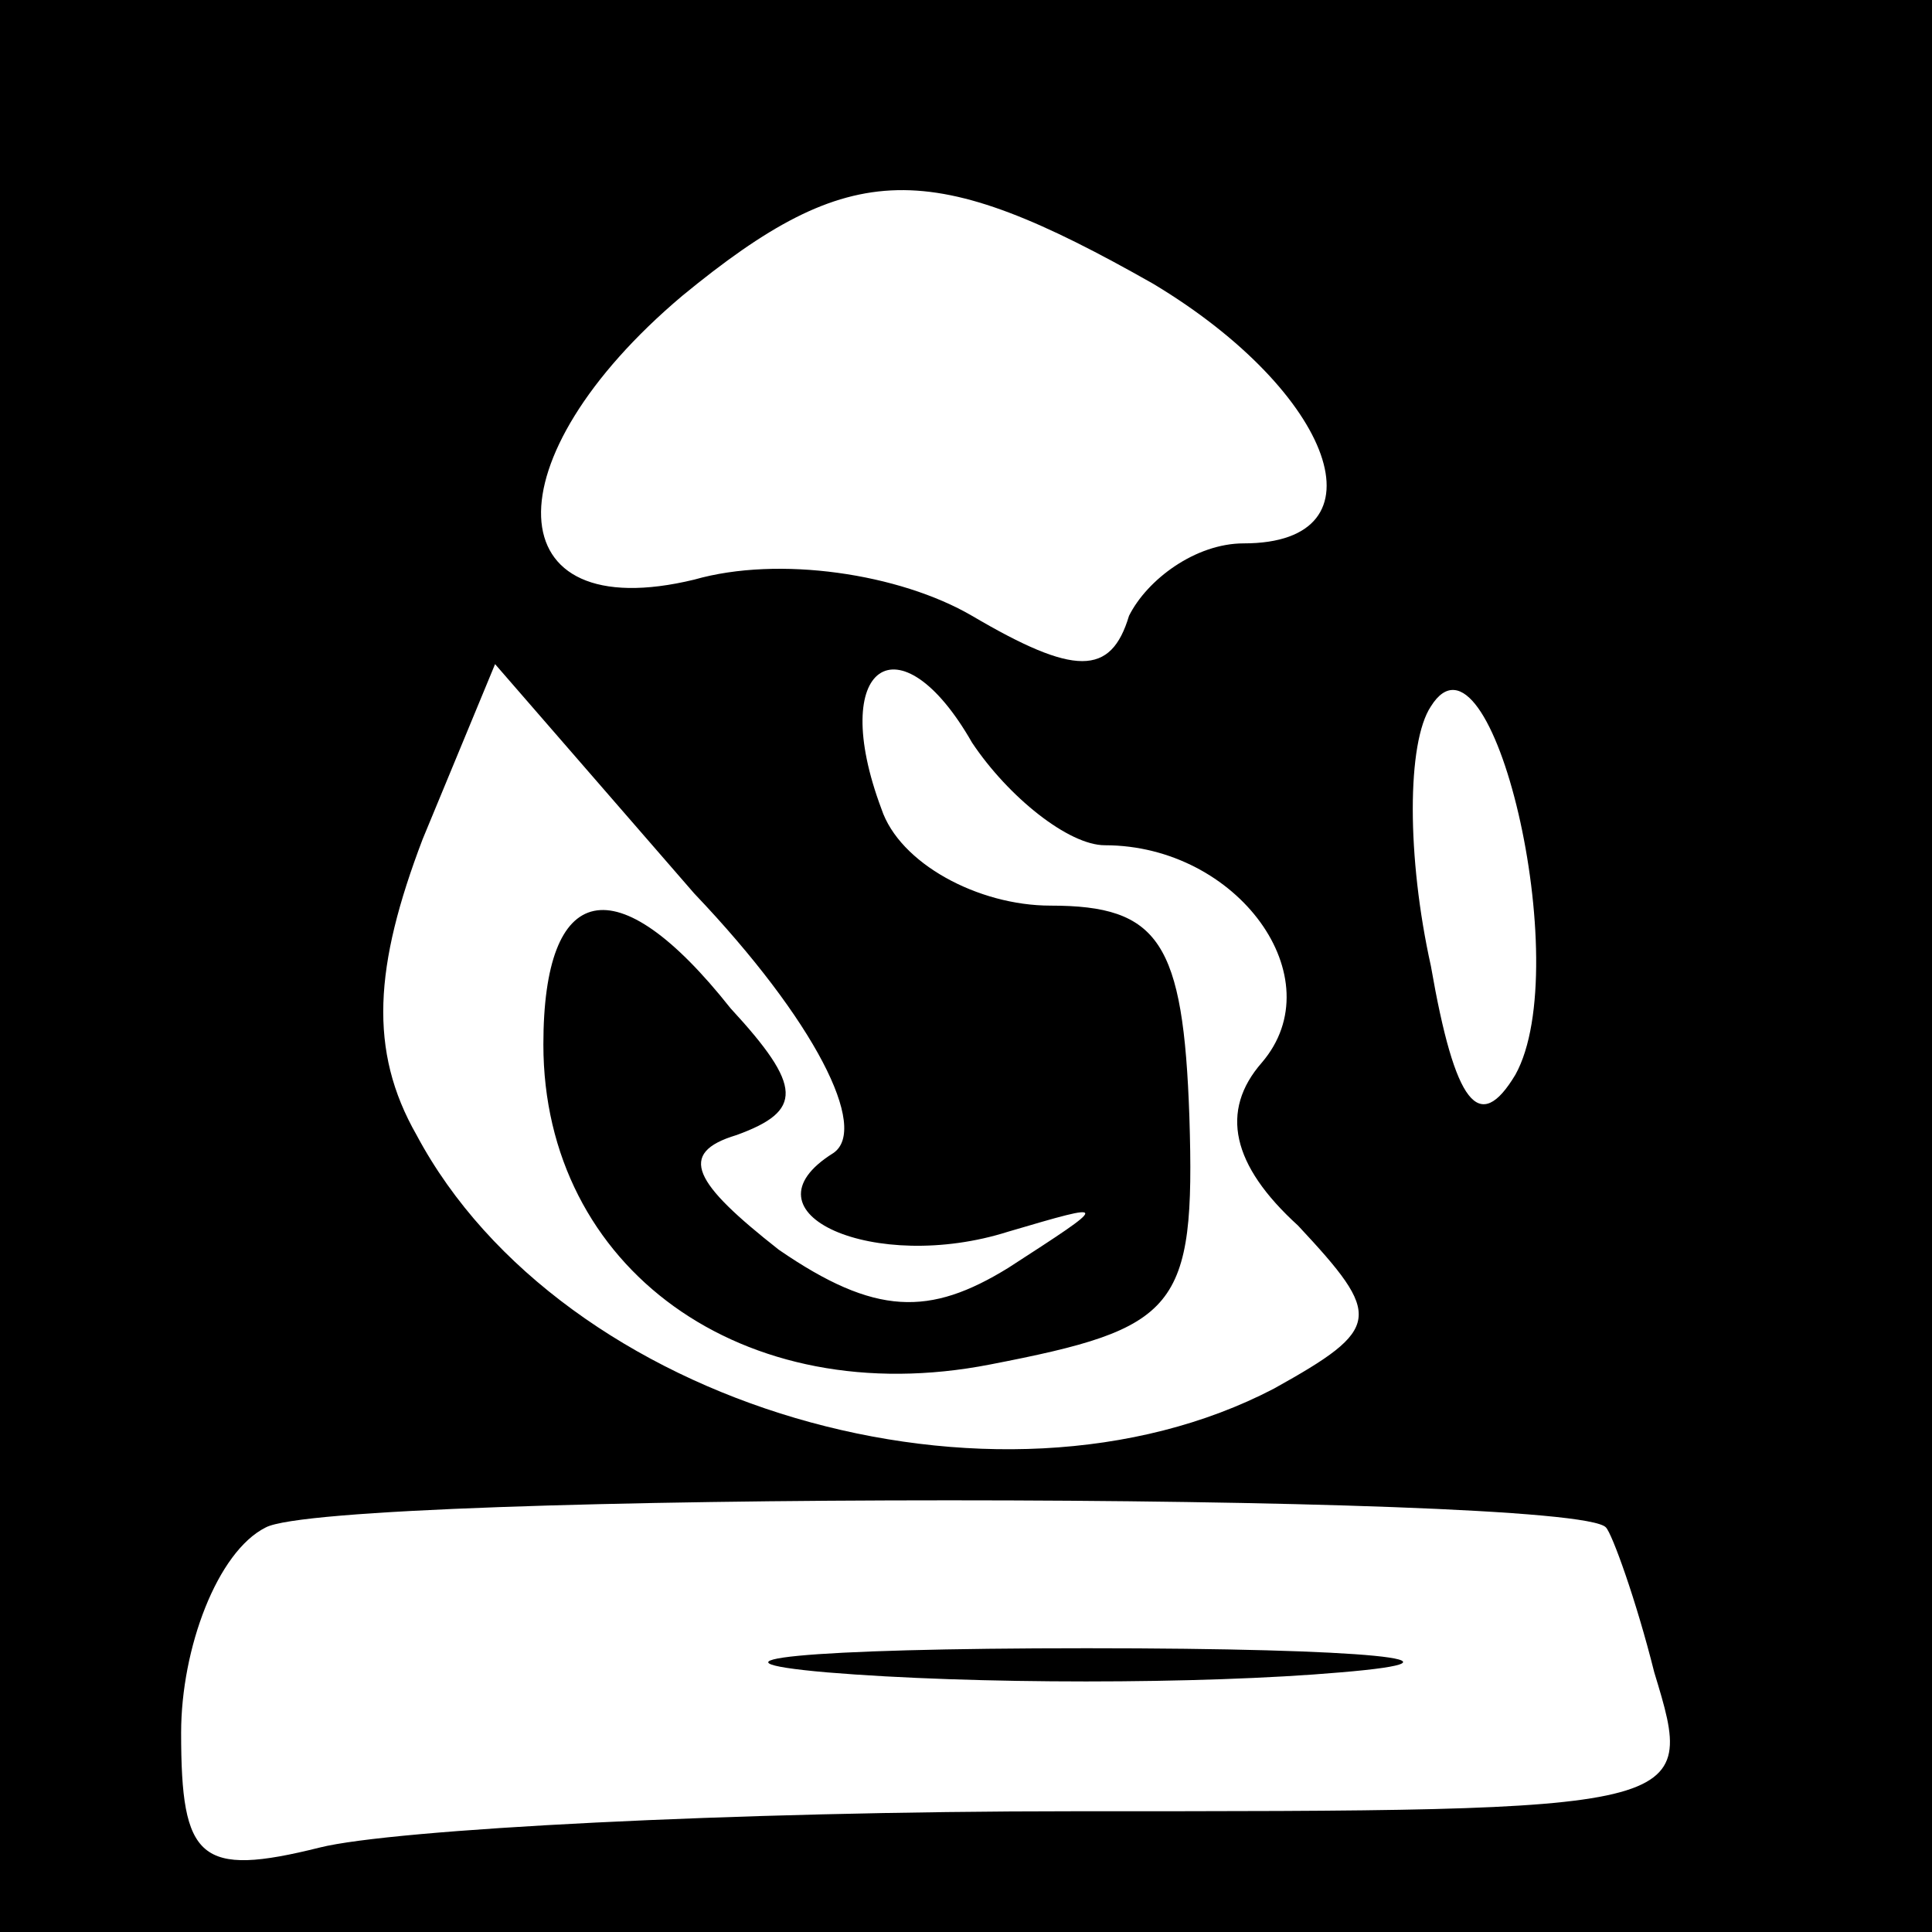 <?xml version="1.0" standalone="no"?>
<!DOCTYPE svg PUBLIC "-//W3C//DTD SVG 20010904//EN"
 "http://www.w3.org/TR/2001/REC-SVG-20010904/DTD/svg10.dtd">
<svg version="1.0" xmlns="http://www.w3.org/2000/svg"
 width="32pt" height="32pt" viewBox="0 0 32 32"
 preserveAspectRatio="xMidYMid meet">
<rect x="0" y="0" width="32" height="32" fill="#808080" stroke="none"/>
<g transform="translate(0,32) scale(0.1,-0.1)"
fill="#000000" stroke="none">
<path fill="#000000" stroke="none" d="M0 160 l0 -160 160 0 160 0 0 160 0
160 -160 0 -160 0 0 -160z"/>
<path fill="#ffffff" stroke="none" d="M191 273 c30 -18 39 -43 15 -43 -8 0
-16 -6 -19 -12 -3 -10 -9 -10 -26 0 -12 7 -32 10 -46 6 -33 -8 -34 20 -2 47
28 23 41 23 78 2z"/>
<path fill="#ffffff" stroke="none" d="M138 129 c-16 -10 7 -20 29 -13 17 5
17 5 0 -6 -13 -8 -22 -8 -38 3 -14 11 -17 16 -7 19 11 4 11 8 -1 21 -19 24
-31 21 -31 -6 0 -37 33 -61 74 -53 31 6 34 9 33 41 -1 29 -5 35 -23 35 -12 0
-25 7 -28 16 -9 24 3 32 15 11 6 -9 16 -17 22 -17 22 0 38 -22 26 -36 -7 -8
-5 -17 6 -27 14 -15 14 -17 -4 -27 -46 -24 -118 -3 -142 42 -8 14 -7 28 1 49
l12 29 33 -38 c20 -21 29 -39 23 -43z"/>
<path fill="#ffffff" stroke="none" d="M251 142 c-6 -10 -10 -5 -14 18 -4 18
-4 37 0 43 10 16 24 -43 14 -61z"/>
<path fill="#ffffff" stroke="none" d="M266 67 c1 -1 5 -12 8 -24 7 -23 7 -23
-96 -23 -57 0 -113 -3 -125 -6 -20 -5 -23 -2 -23 19 0 14 6 30 14 34 11 6 217
6 222 0z"/>
<path fill="#000000" stroke="none" d="M137 43 c24 -2 62 -2 85 0 24 2 5 4
-42 4 -47 0 -66 -2 -43 -4z"/>
</g>
</svg>
